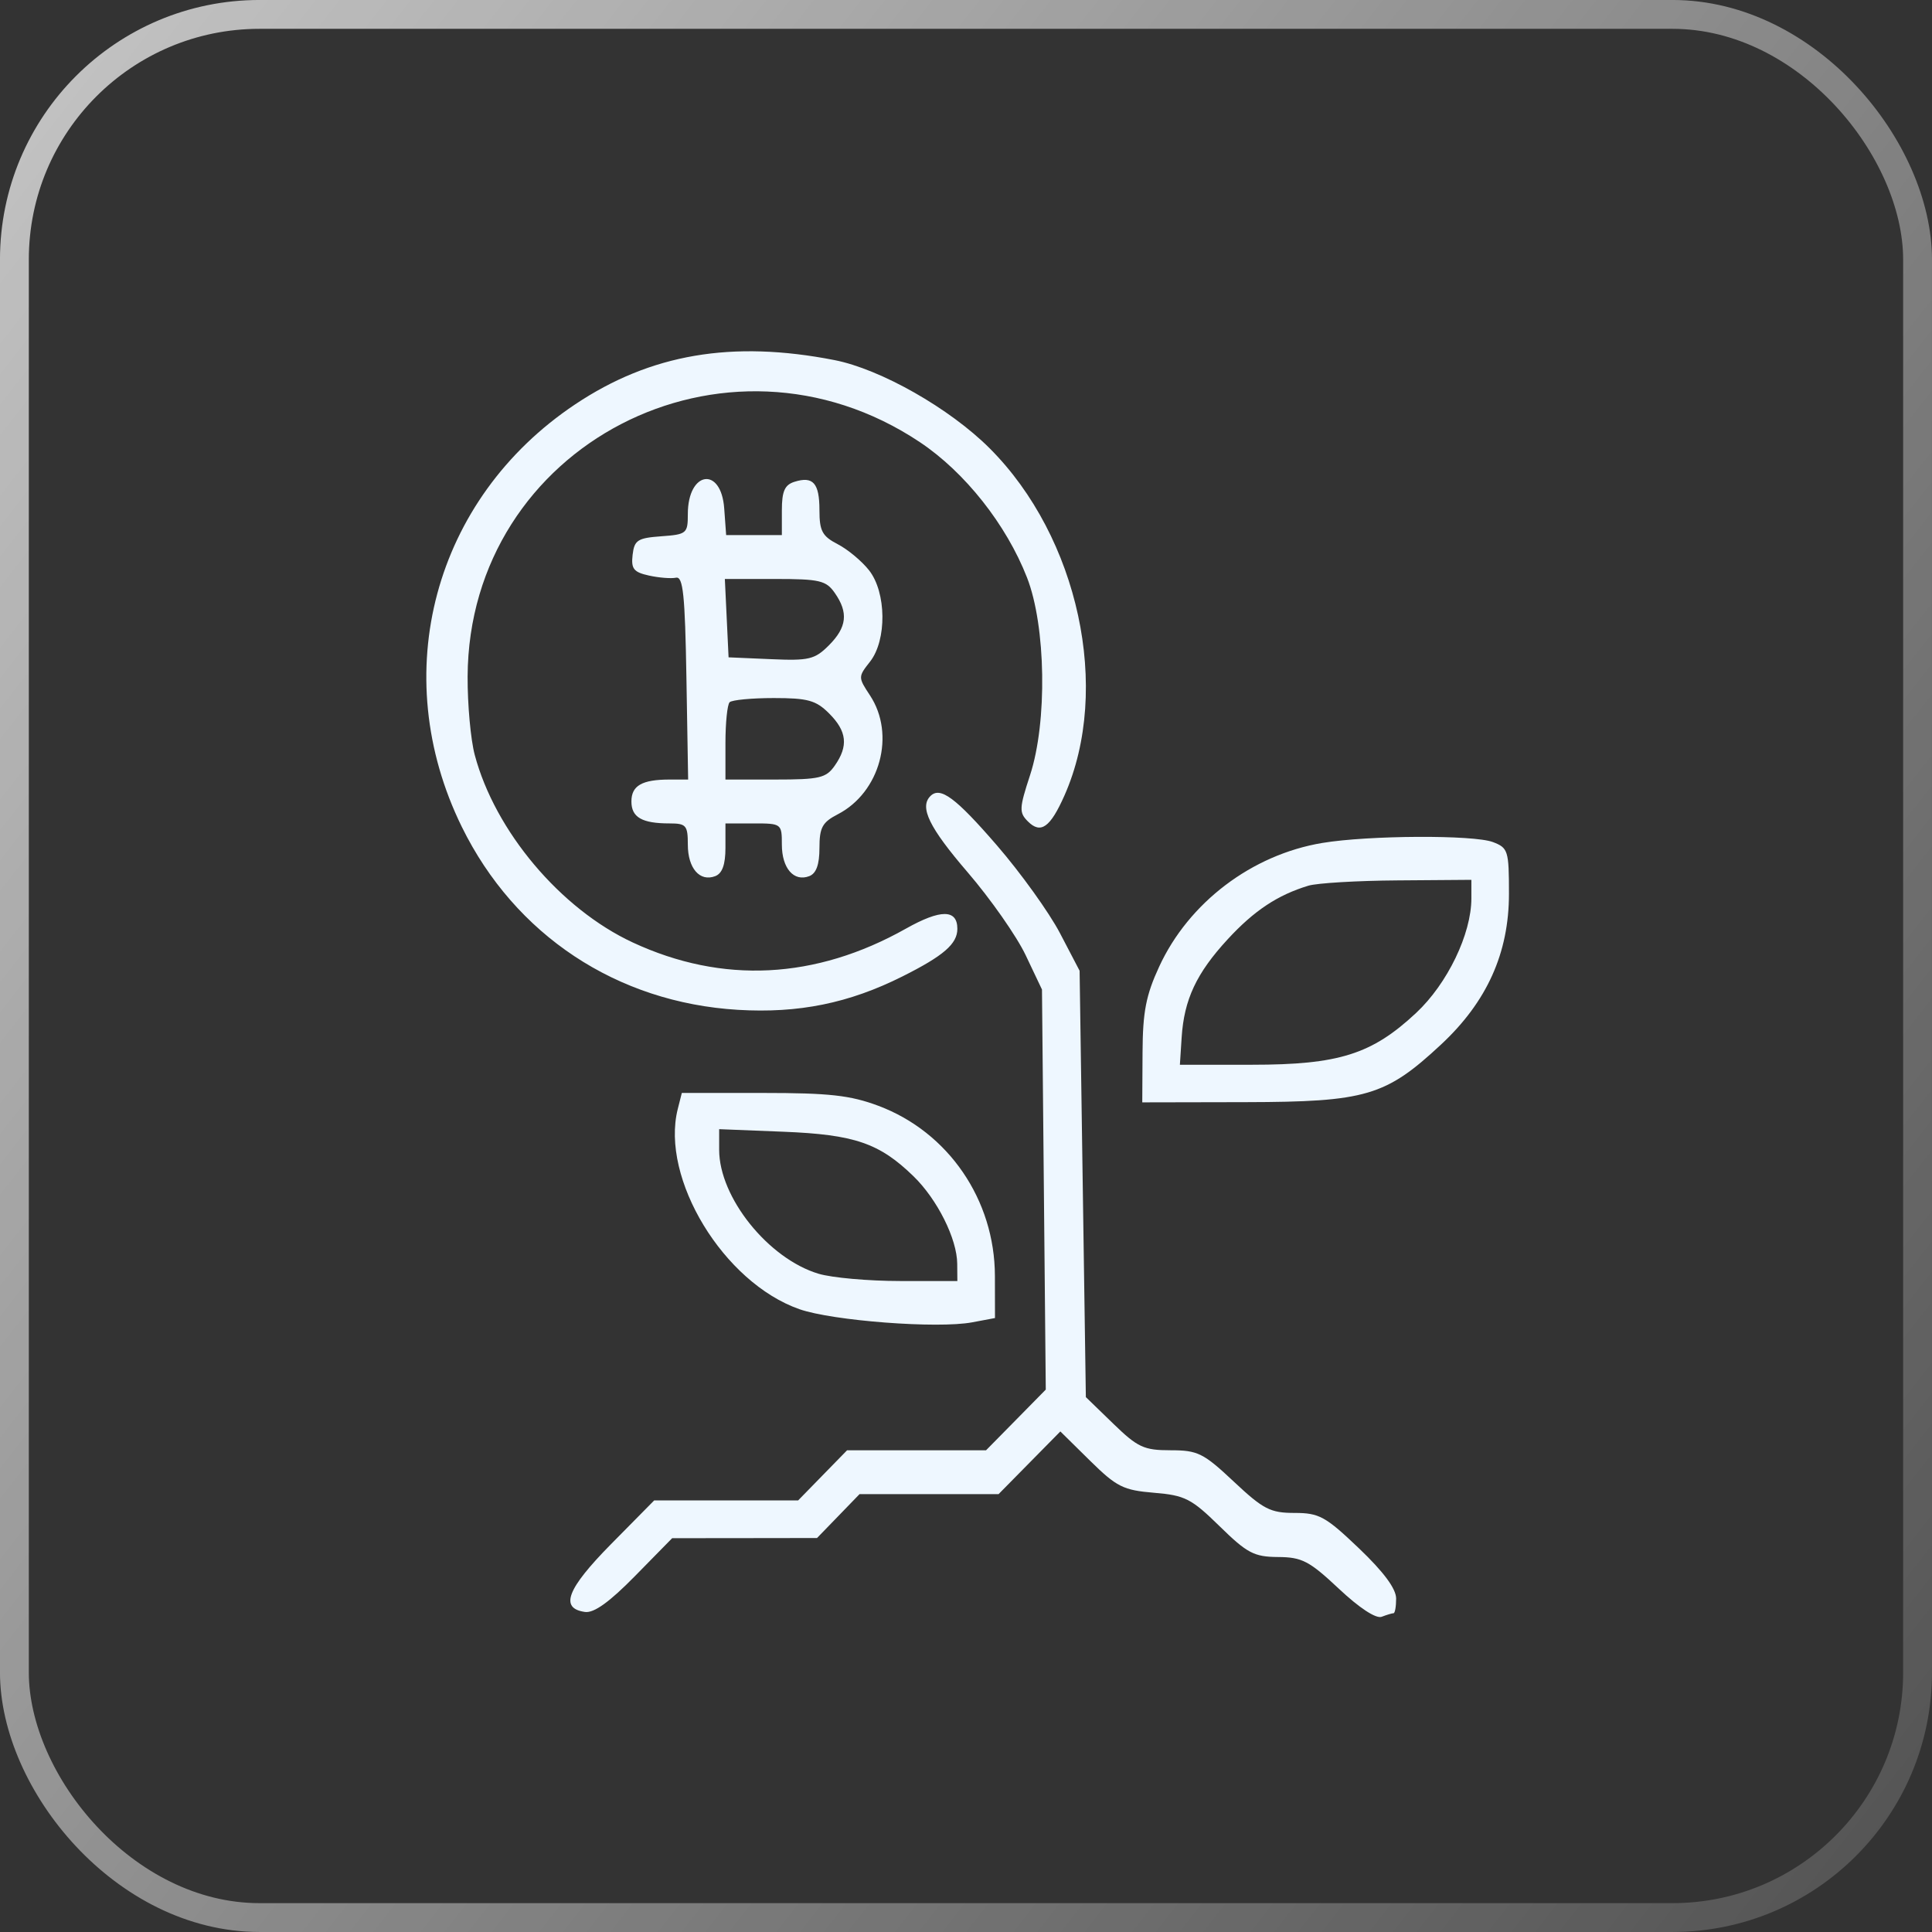 <?xml version="1.0" encoding="UTF-8"?> <svg xmlns="http://www.w3.org/2000/svg" width="55" height="55" viewBox="0 0 55 55" fill="none"><rect x="0" y="0" width="55" height="55" fill="#333333" stroke="none"/> <rect x="0.41" y="0.41" width="54.179" height="54.179" rx="6.978" stroke="url(#paint0_linear_532_5479)" stroke-width="0.821"></rect> <path fill-rule="evenodd" clip-rule="evenodd" d="M23.755 10.251C25.071 10.509 27.037 11.626 28.173 12.762C30.708 15.296 31.641 19.62 30.305 22.641C29.899 23.558 29.628 23.751 29.262 23.384C29.009 23.132 29.015 23.008 29.323 22.069C29.819 20.557 29.777 17.824 29.237 16.442C28.647 14.932 27.469 13.443 26.188 12.588C20.653 8.892 13.342 12.681 13.312 19.261C13.308 20.053 13.399 21.057 13.515 21.491C14.093 23.663 15.956 25.874 18.013 26.83C20.566 28.017 23.218 27.883 25.788 26.437C26.779 25.88 27.254 25.881 27.254 26.442C27.254 26.87 26.862 27.21 25.69 27.797C24.169 28.56 22.734 28.851 21.009 28.748C17.559 28.541 14.661 26.621 13.147 23.539C11.009 19.186 12.347 14.2 16.375 11.51C18.523 10.076 20.841 9.68 23.755 10.251ZM20.617 14.476L20.672 15.233H21.465H22.258V14.531C22.258 13.987 22.338 13.804 22.613 13.717C23.147 13.547 23.328 13.752 23.328 14.525C23.328 15.116 23.408 15.265 23.848 15.492C24.134 15.64 24.535 15.974 24.74 16.235C25.236 16.865 25.25 18.222 24.768 18.836C24.427 19.269 24.427 19.281 24.767 19.797C25.501 20.911 25.055 22.558 23.85 23.181C23.41 23.408 23.328 23.558 23.328 24.141C23.328 24.613 23.237 24.866 23.038 24.942C22.599 25.111 22.258 24.718 22.258 24.044C22.258 23.449 22.248 23.441 21.455 23.441H20.652V24.136C20.652 24.613 20.561 24.866 20.361 24.942C19.922 25.111 19.581 24.718 19.581 24.044C19.581 23.497 19.533 23.441 19.06 23.441C18.276 23.441 17.975 23.268 17.975 22.817C17.975 22.365 18.276 22.192 19.065 22.192H19.59L19.541 19.293C19.501 16.925 19.446 16.403 19.243 16.446C19.107 16.475 18.761 16.448 18.475 16.385C18.039 16.289 17.963 16.194 18.009 15.796C18.058 15.376 18.151 15.316 18.823 15.267C19.548 15.215 19.581 15.187 19.581 14.634C19.581 13.409 20.53 13.264 20.617 14.476ZM20.688 17.597L20.741 18.713L21.945 18.765C23.029 18.813 23.195 18.773 23.596 18.372C24.11 17.858 24.157 17.44 23.764 16.879C23.517 16.525 23.332 16.482 22.061 16.482H20.635L20.688 17.597ZM20.771 19.991C20.705 20.057 20.652 20.579 20.652 21.151V22.192H22.069C23.332 22.192 23.517 22.149 23.764 21.796C24.156 21.237 24.111 20.817 23.604 20.311C23.231 19.937 22.998 19.872 22.028 19.872C21.402 19.872 20.836 19.926 20.771 19.991ZM28.38 24.066C29.058 24.85 29.865 25.974 30.174 26.563L30.734 27.635L30.823 33.704L30.912 39.773L31.692 40.529C32.388 41.204 32.564 41.286 33.323 41.286C34.097 41.286 34.258 41.365 35.123 42.178C35.964 42.967 36.164 43.07 36.852 43.07C37.554 43.07 37.734 43.169 38.688 44.079C39.392 44.751 39.745 45.228 39.745 45.507C39.745 45.737 39.712 45.925 39.671 45.925C39.63 45.925 39.478 45.971 39.334 46.026C39.173 46.088 38.699 45.777 38.115 45.228C37.273 44.438 37.065 44.329 36.383 44.325C35.7 44.32 35.504 44.217 34.719 43.448C33.916 42.662 33.734 42.569 32.853 42.496C31.977 42.423 31.789 42.329 31.031 41.583L30.186 40.75L29.307 41.642L28.427 42.535H26.448H24.469L23.864 43.16L23.259 43.784L21.197 43.787L19.135 43.789L18.078 44.866C17.349 45.609 16.907 45.926 16.652 45.889C15.926 45.785 16.138 45.233 17.393 43.96L18.623 42.714H20.672H22.721L23.418 42L24.115 41.286H26.093H28.071L28.921 40.423L29.771 39.559L29.717 33.865L29.663 28.17L29.197 27.189C28.94 26.649 28.197 25.588 27.546 24.831C26.452 23.558 26.169 22.98 26.487 22.662C26.767 22.382 27.206 22.708 28.38 24.066ZM42.5 23.972C42.933 24.137 42.957 24.215 42.957 25.444C42.957 27.129 42.33 28.52 41.022 29.737C39.449 31.202 38.883 31.369 35.463 31.376L32.518 31.382L32.526 29.955C32.532 28.804 32.624 28.331 32.999 27.519C33.841 25.693 35.637 24.331 37.644 23.997C38.957 23.778 41.949 23.763 42.5 23.972ZM37.246 25.214C36.368 25.481 35.701 25.924 34.949 26.74C34.06 27.704 33.708 28.455 33.639 29.535L33.589 30.311H35.641C38.112 30.311 39.055 30.014 40.315 28.835C41.205 28.003 41.887 26.588 41.887 25.576V25.047L39.79 25.063C38.637 25.071 37.492 25.139 37.246 25.214ZM25.003 31.479C26.997 32.225 28.32 34.156 28.323 36.326L28.325 37.522L27.675 37.644C26.692 37.829 23.705 37.601 22.758 37.27C20.599 36.514 18.798 33.551 19.294 31.573L19.41 31.114H21.719C23.608 31.114 24.206 31.181 25.003 31.479ZM20.473 32.733C20.473 34.089 21.872 35.832 23.303 36.261C23.683 36.375 24.728 36.468 25.624 36.468H27.254L27.25 35.977C27.245 35.268 26.685 34.147 26.007 33.487C25.034 32.541 24.327 32.299 22.302 32.218L20.473 32.145V32.733Z" fill="#EEF7FF"></path> <defs> <linearGradient id="paint0_linear_532_5479" x1="-26.5" y1="-28.5" x2="80.5" y2="55" gradientUnits="userSpaceOnUse"> <stop stop-color="white"></stop> <stop offset="1" stop-color="white" stop-opacity="0"></stop> </linearGradient> </defs> </svg> 
